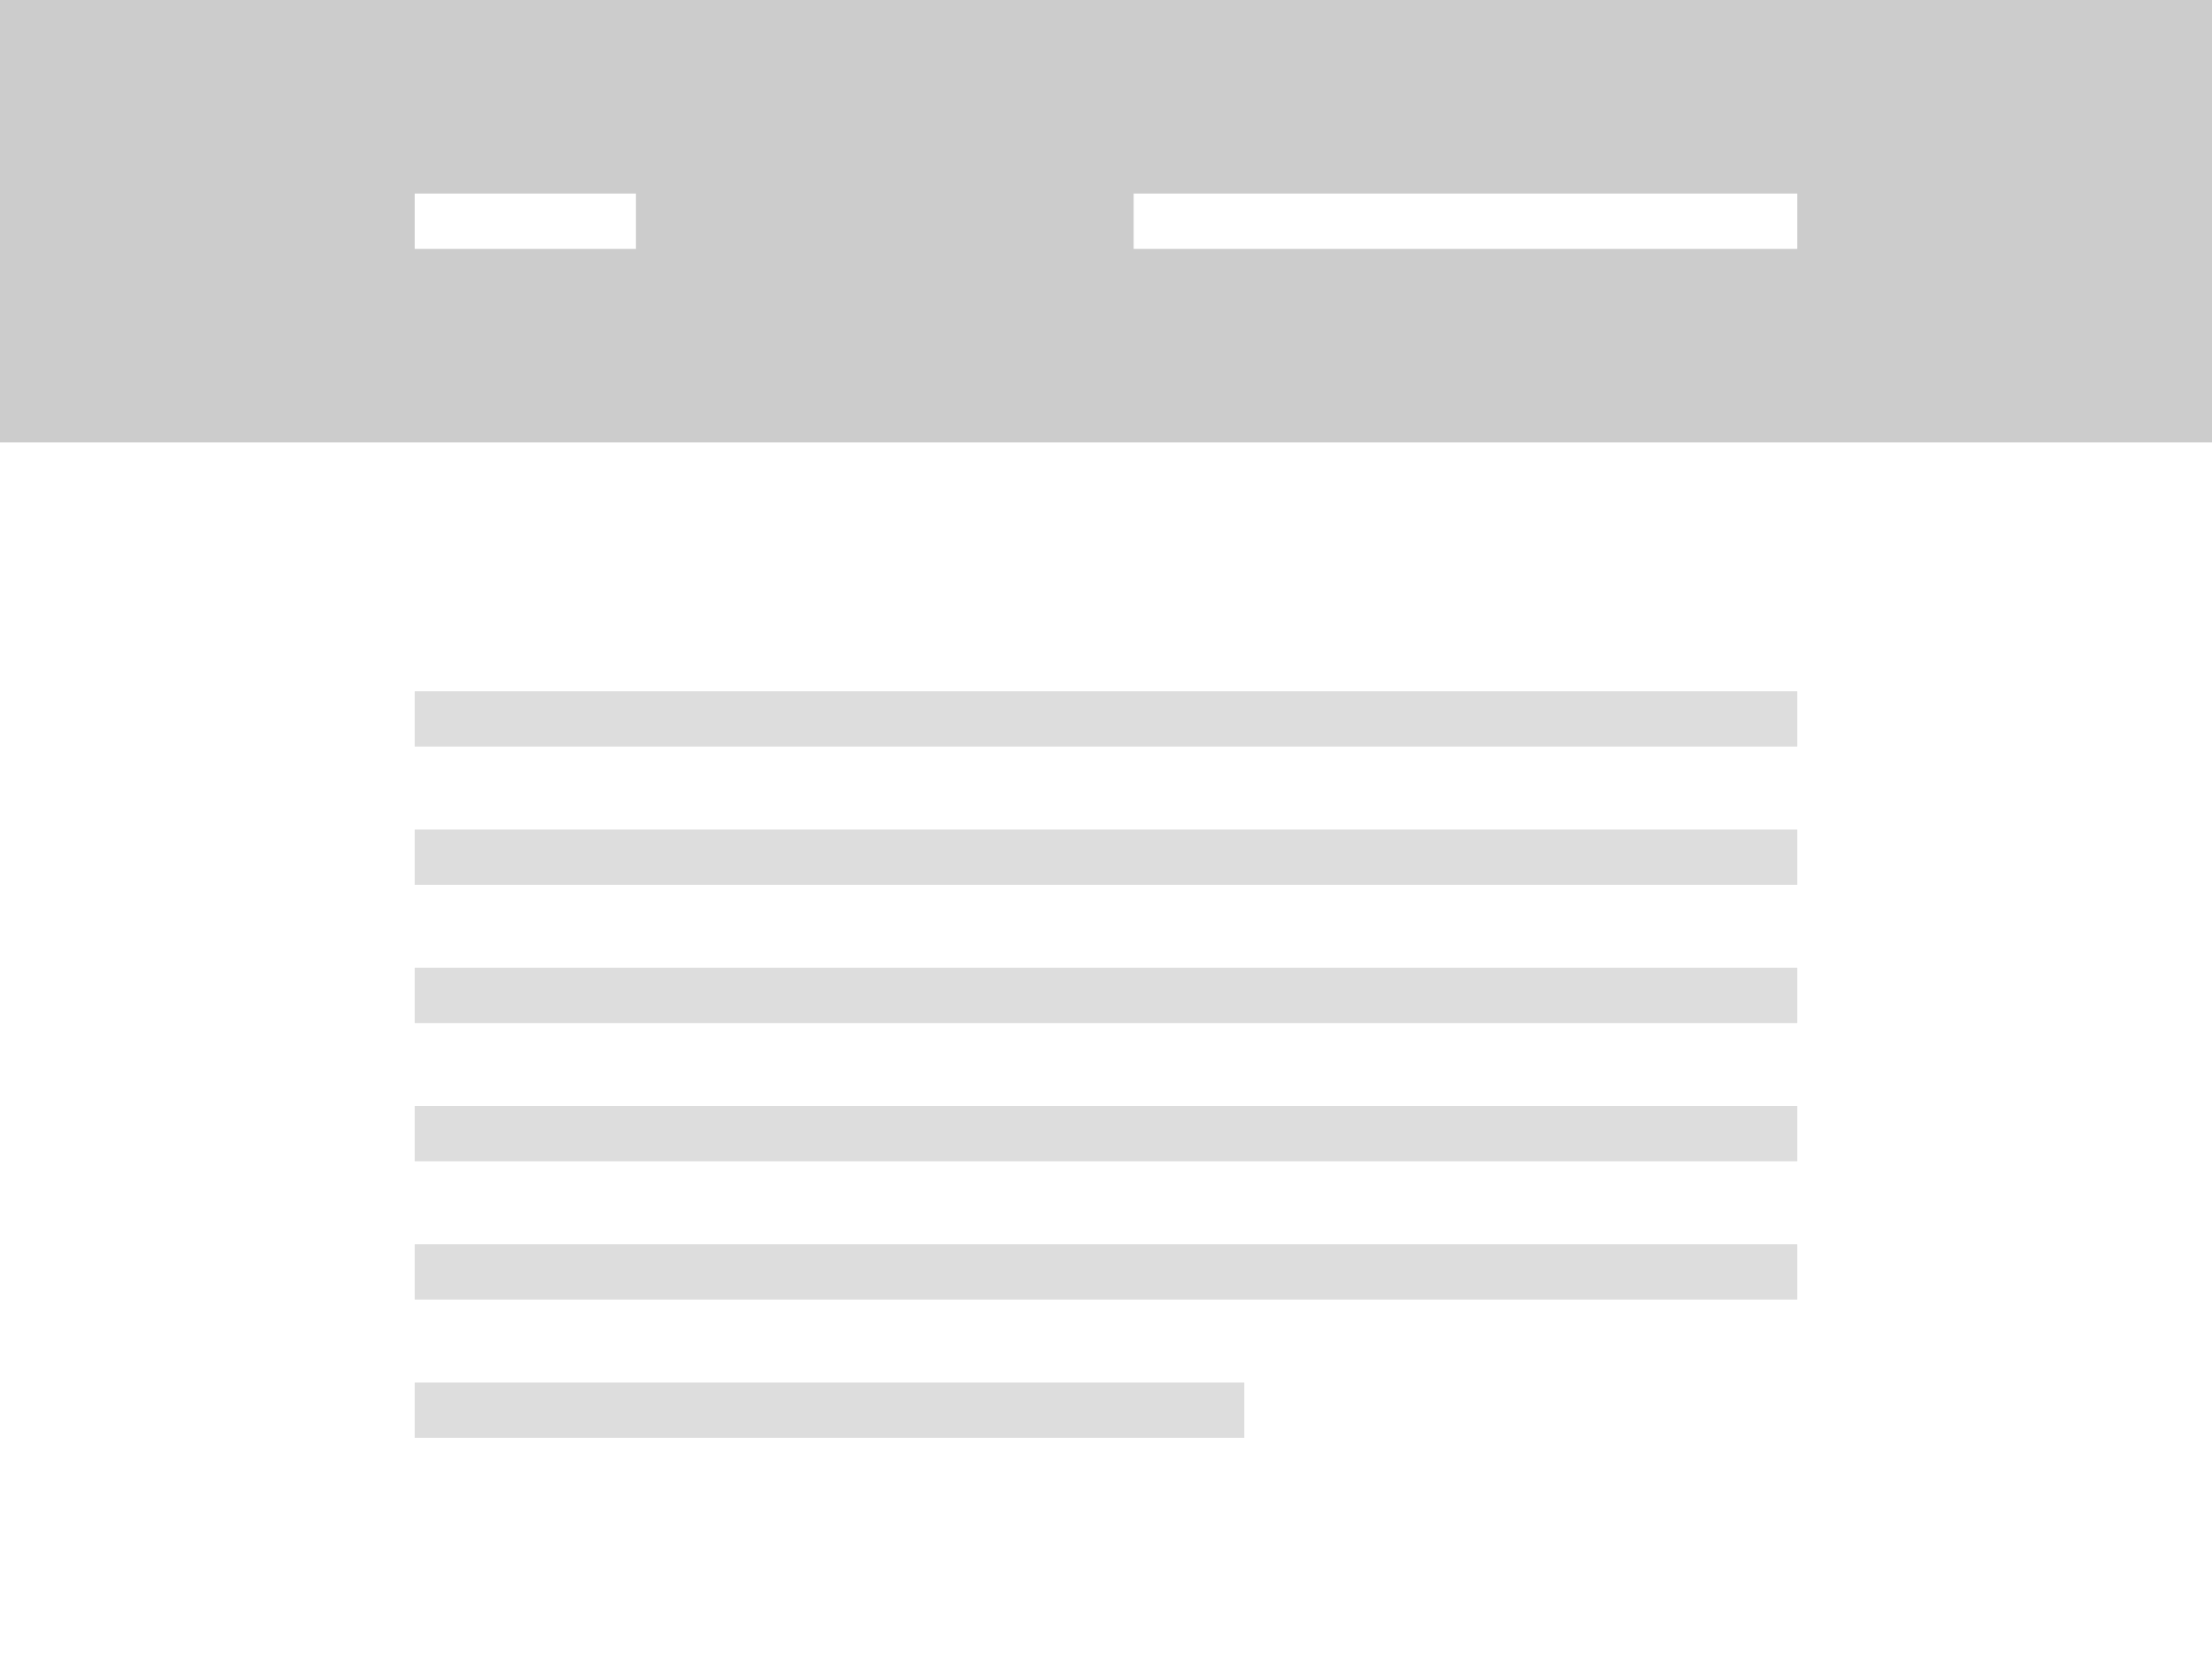 <svg xmlns="http://www.w3.org/2000/svg" viewBox="0 0 80 60"><title>header-container--default</title><rect width="80" height="60" fill="#fff"/><rect width="80" height="16" fill="#ccc"/><rect x="15" y="7" width="8" height="2" fill="#fff"/><rect x="41" y="7" width="24" height="2" fill="#fff"/><rect x="15" y="25" width="50" height="2" fill="#ddd"/><rect x="15" y="30" width="50" height="2" fill="#ddd"/><rect x="15" y="35" width="50" height="2" fill="#ddd"/><rect x="15" y="40" width="50" height="2" fill="#ddd"/><rect x="15" y="45" width="50" height="2" fill="#ddd"/><rect x="15" y="50" width="30" height="2" fill="#ddd"/></svg>